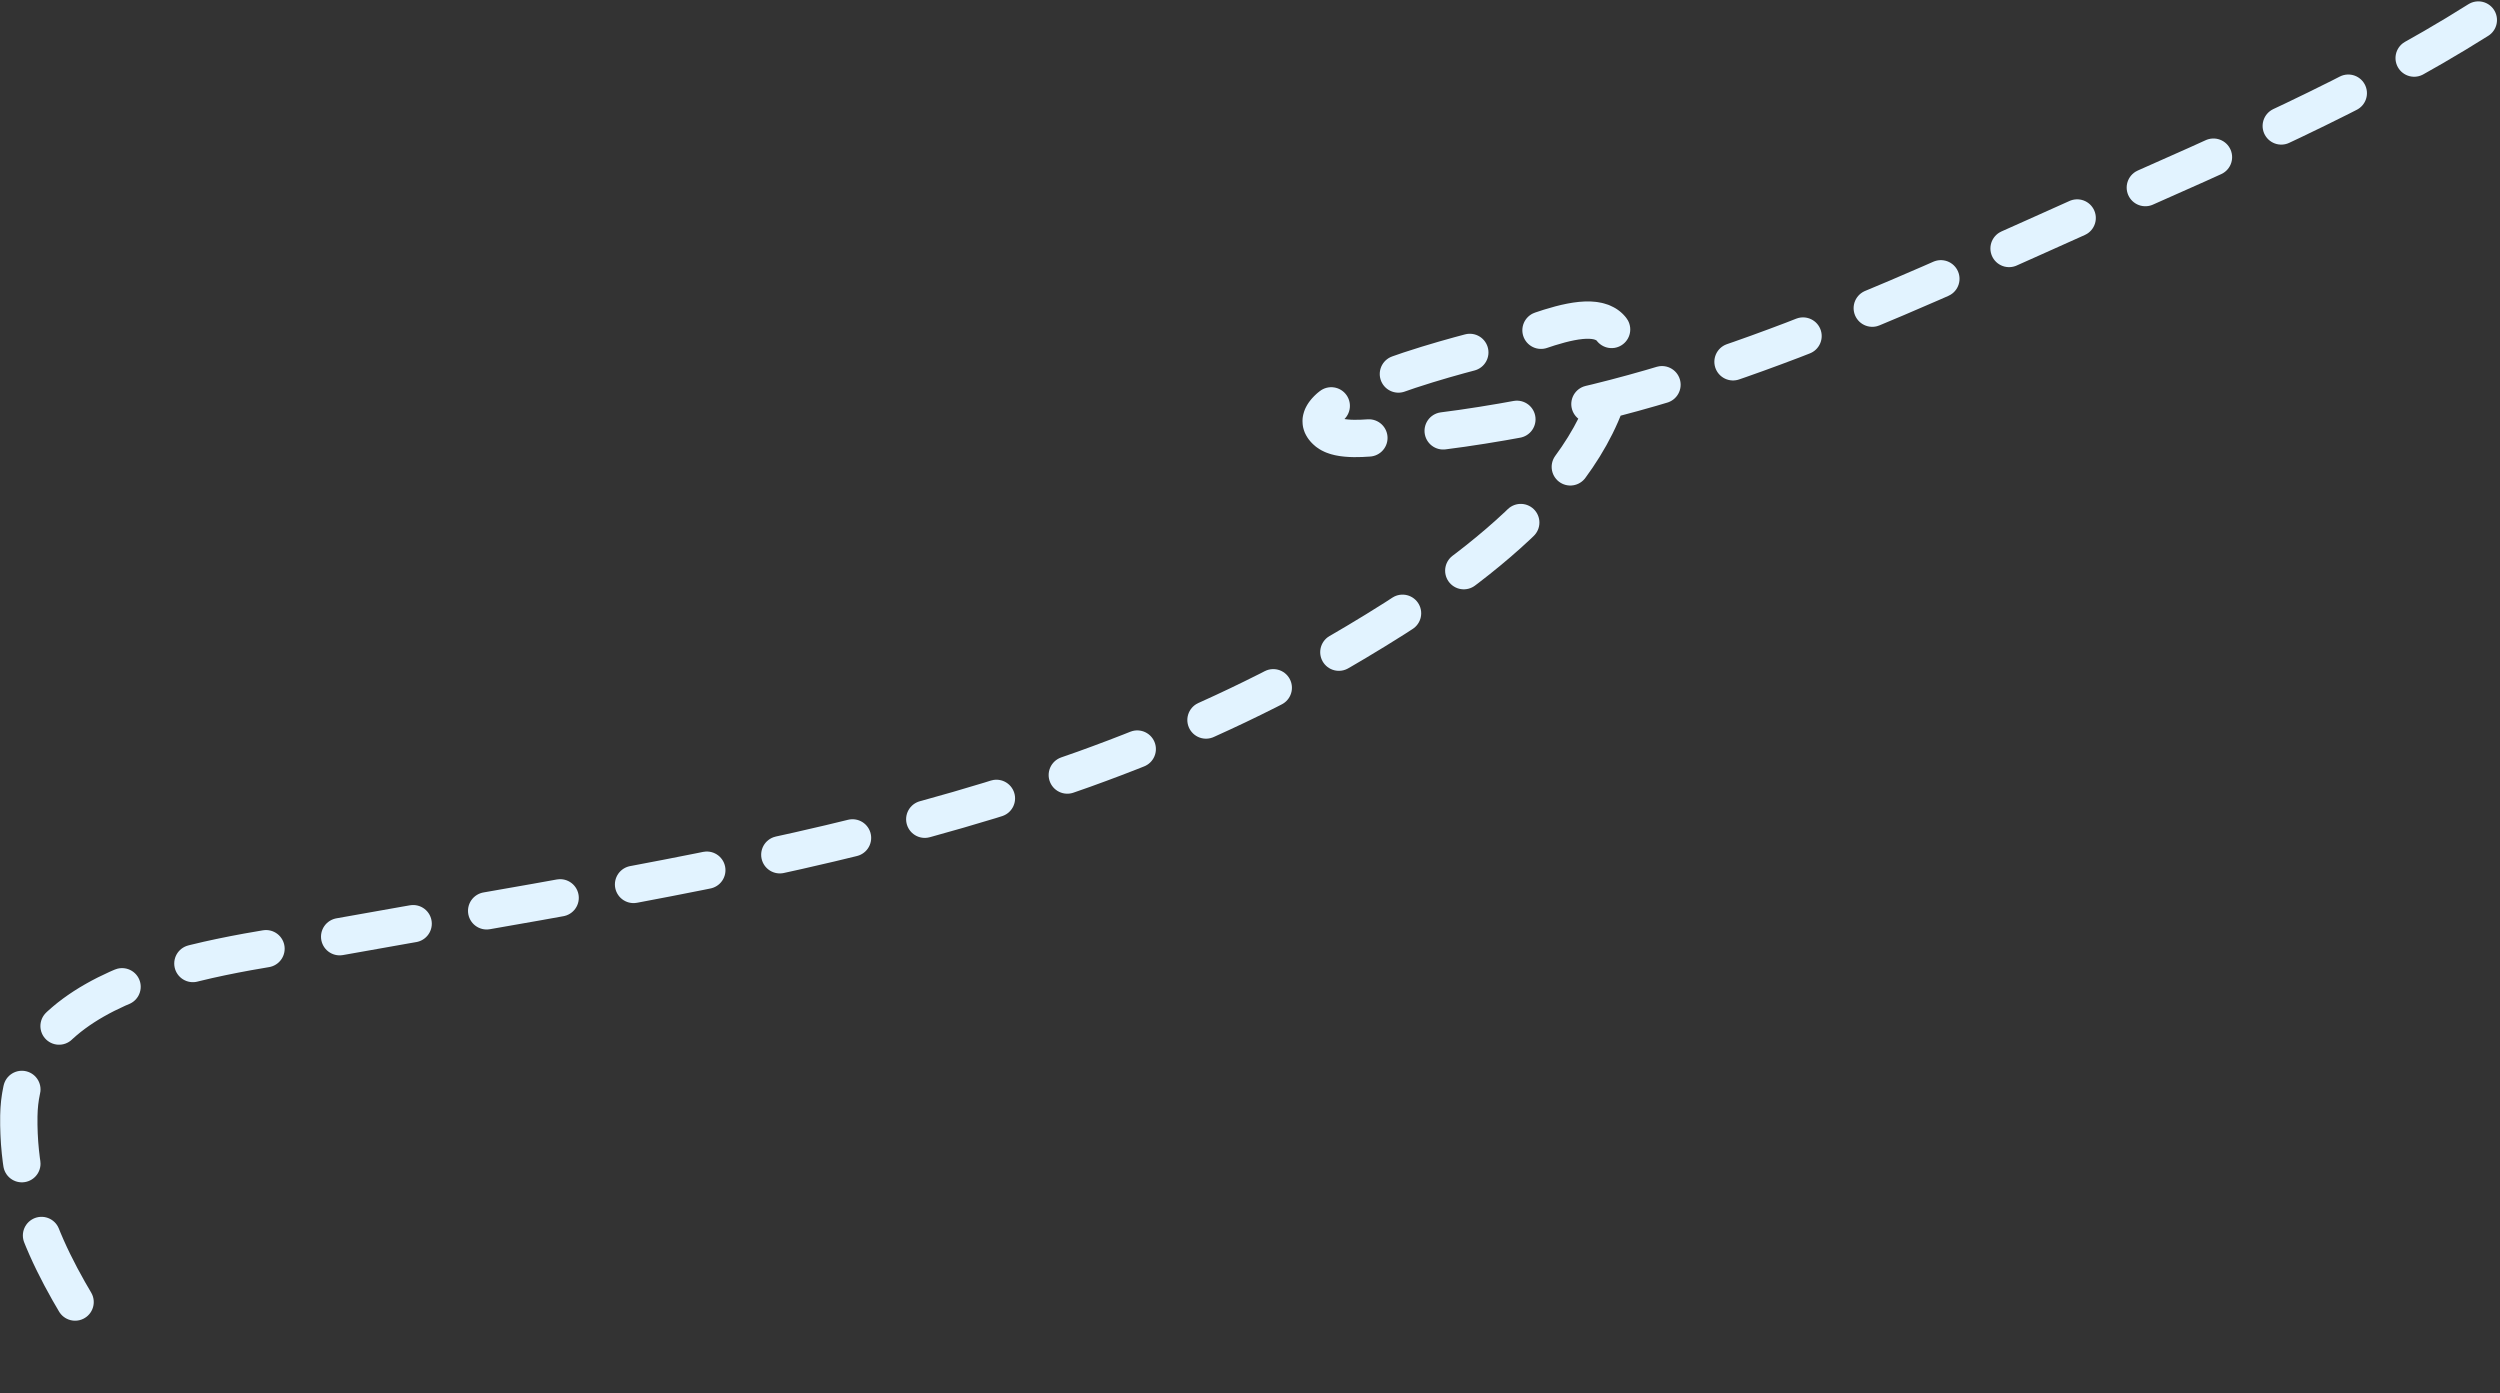 <svg width="201" height="112" viewBox="0 0 201 112" fill="none" xmlns="http://www.w3.org/2000/svg">
<rect x="0" y="0" width="201" height="112" fill="#333333" stroke="none"/>
<path d="M199.258 1.61C189.725 7.628 179.165 12.1 168.906 16.673C154.456 23.114 139.668 30.241 124.028 33.322C119.733 34.168 115.403 34.841 111.032 35.134C110.013 35.202 107.701 35.516 106.729 34.737C103.134 31.862 119.715 27.937 120.064 27.857C122.819 27.226 130.59 22.959 129.974 28.678C128.87 38.931 116.885 46.939 109.05 51.612C83.939 66.591 55.498 70.236 27.308 75.311C19.239 76.764 1.685 78.051 1.514 89.723C1.397 97.718 5.019 103.258 9.159 109.656" stroke="#E2F3FF" stroke-width="3" stroke-linecap="round" stroke-linejoin="round" stroke-dasharray="6 6"/>
</svg>
